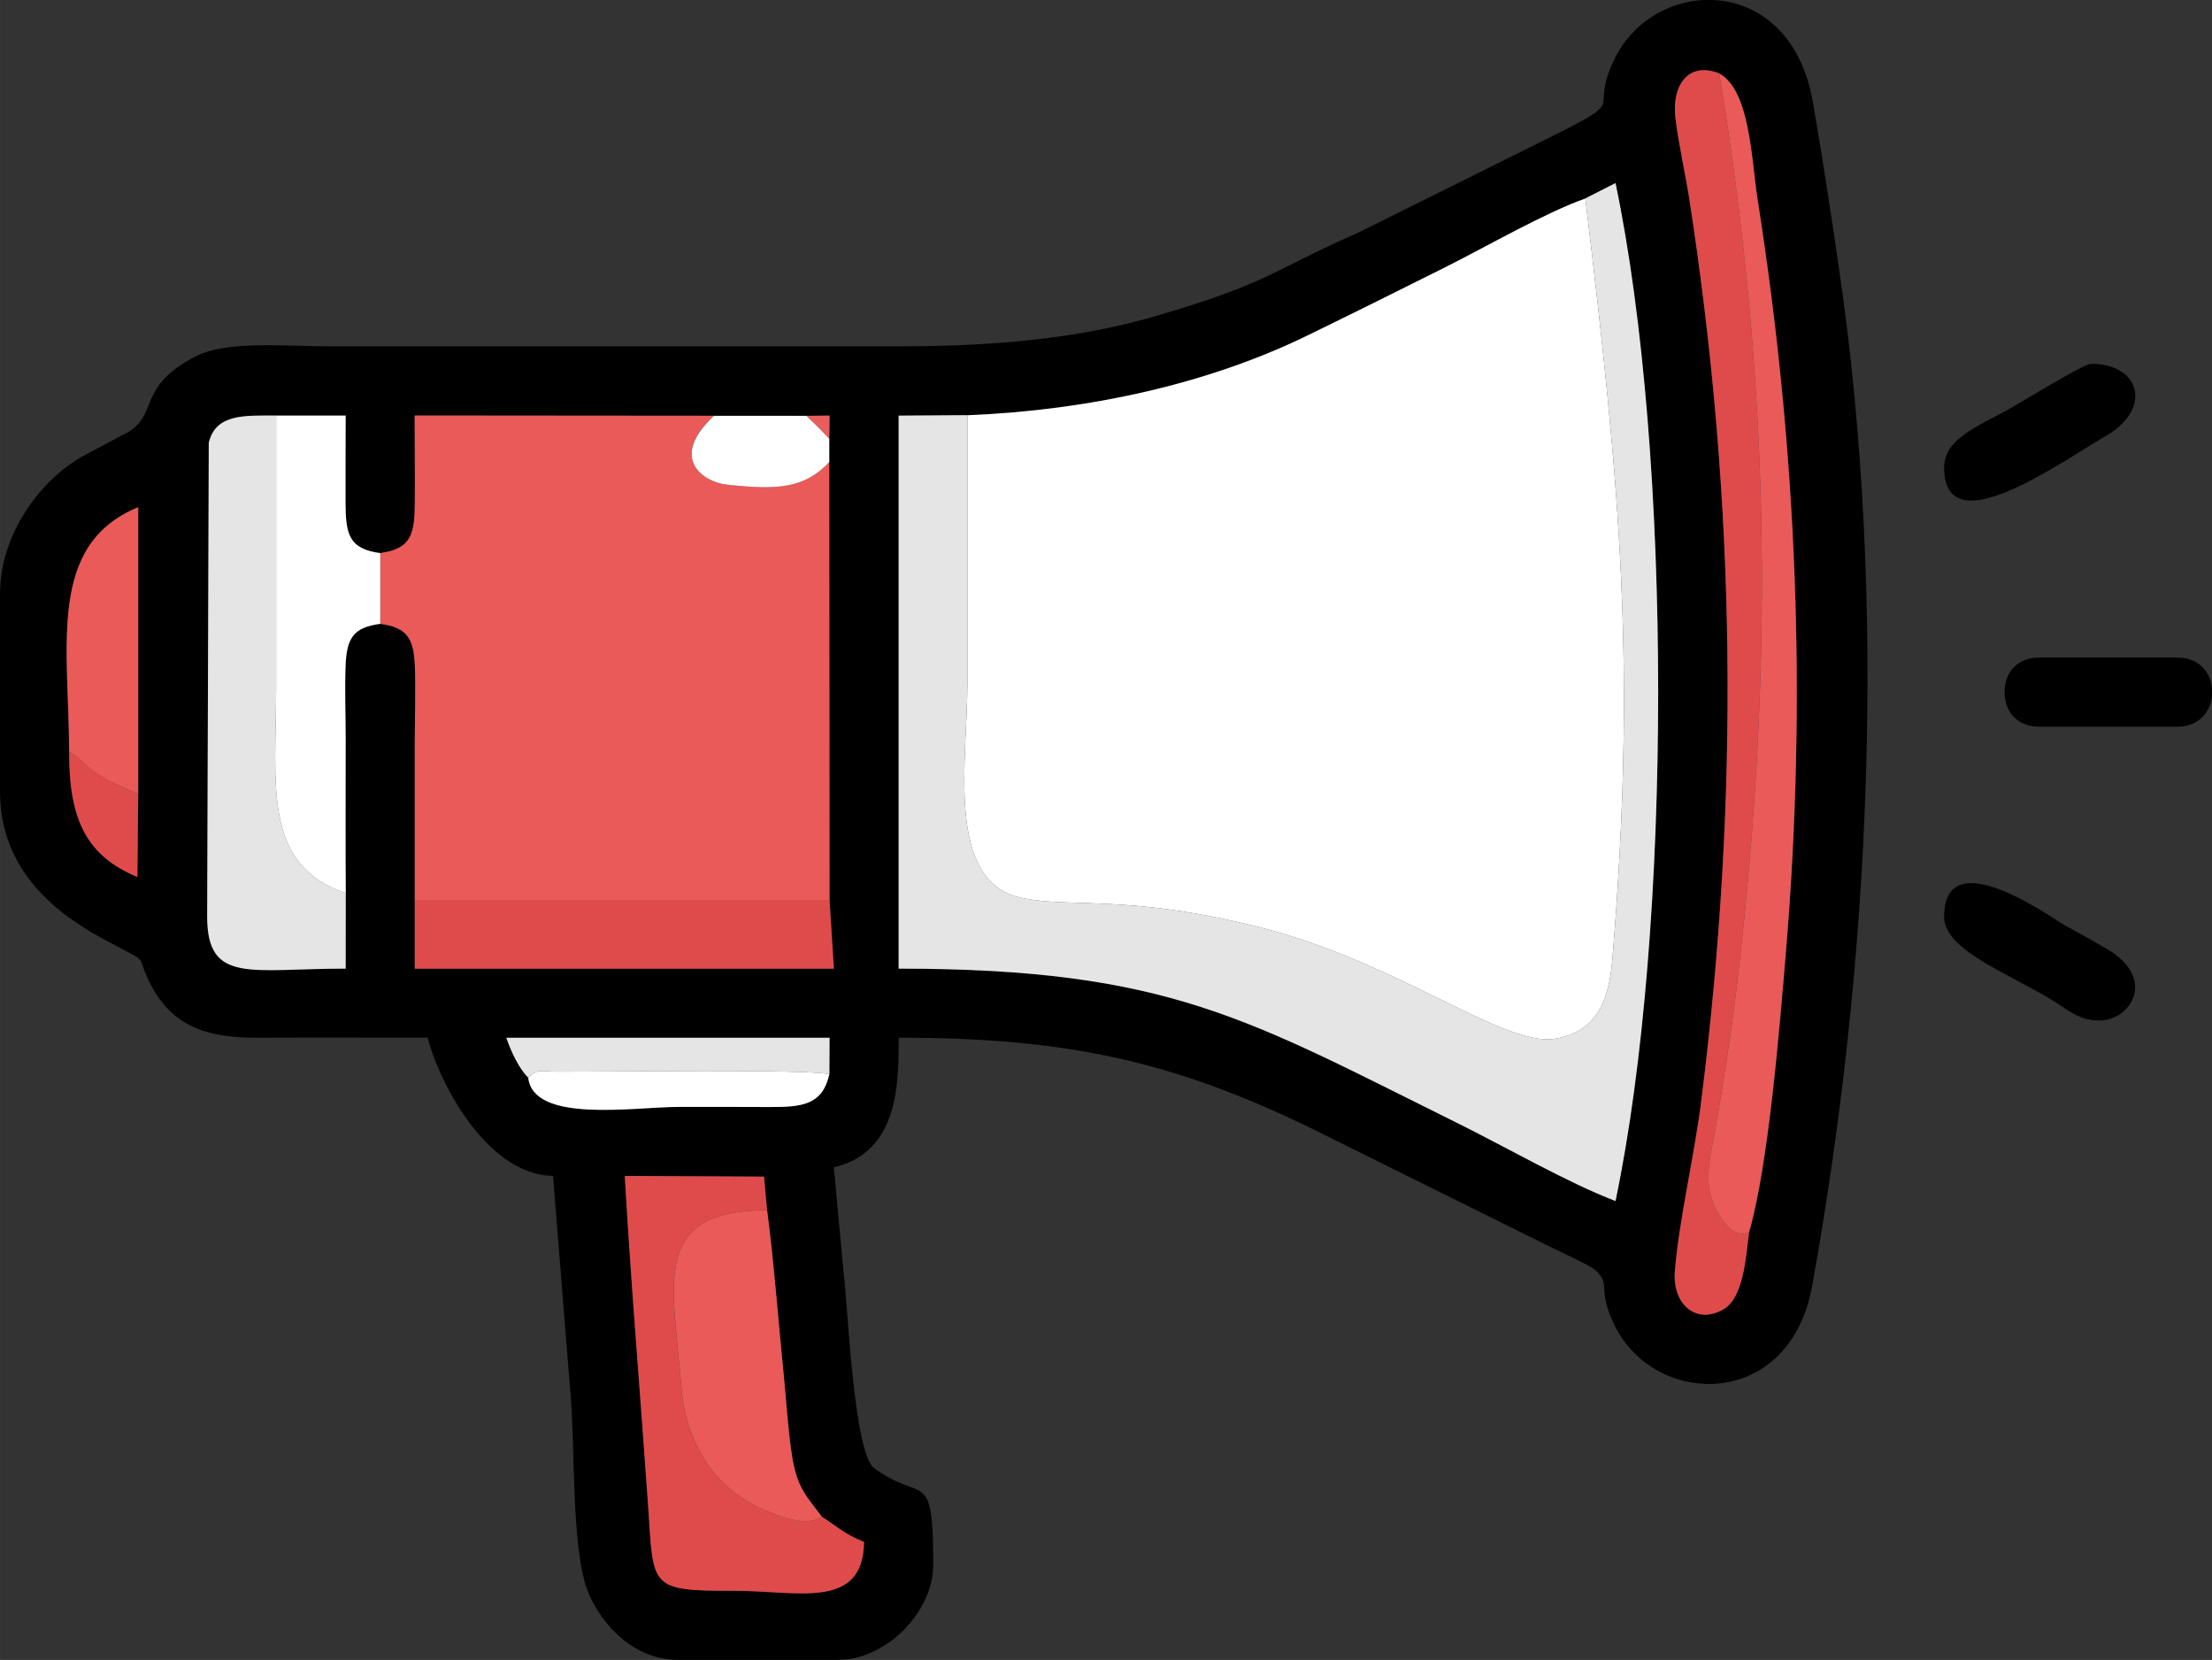 <?xml version="1.0" encoding="UTF-8"?>
<!DOCTYPE svg PUBLIC "-//W3C//DTD SVG 1.1//EN" "http://www.w3.org/Graphics/SVG/1.1/DTD/svg11.dtd">
<!-- Creator: CorelDRAW 2020 (64-Bit) -->
<svg xmlns="http://www.w3.org/2000/svg" xml:space="preserve" width="231.683mm" height="173.847mm" version="1.1" style="shape-rendering:geometricPrecision; text-rendering:geometricPrecision; image-rendering:optimizeQuality; fill-rule:evenodd; clip-rule:evenodd"
viewBox="0 0 443.86 333.06"
 xmlns:xlink="http://www.w3.org/1999/xlink"
 xmlns:xodm="http://www.corel.com/coreldraw/odm/2003">
 <rect x="0" y="0" width="443.86" height="333.06" fill="#333333" stroke="none"/>
 <defs>
  <style type="text/css">
   <![CDATA[
    .fil0 {fill:black}
    .fil4 {fill:#DF4B4B}
    .fil3 {fill:#E5E5E5}
    .fil2 {fill:#E95A59}
    .fil5 {fill:#E95E5D}
    .fil1 {fill:white}
   ]]>
  </style>
 </defs>
 <g id="Capa_x0020_1">
  <g id="_2070757758640">
   <path class="fil0" d="M153.92 242.79c1.38,10.58 2.22,21.87 3.3,32.73 0.54,5.38 0.87,11.27 1.69,16.53 1.05,6.73 3.13,8.34 5.97,12.26 2.94,1.85 4.4,3.44 8.5,5.07 -0.19,13.77 -13.33,9.79 -26.01,9.81 -17.4,0.02 -16.18,-0.65 -17.34,-17.37 -1.52,-21.92 -3.4,-43.91 -4.66,-65.87l27.93 0.14 0.62 6.7zm12.51 -27.27c-1.38,6.16 -5.38,6.64 -12.1,6.6 -6.07,-0.04 -12.15,-0.02 -18.22,-0.02 -8.81,0 -29.06,3.36 -30.11,-5.87 -1.99,-1.97 -3.51,-5.45 -4.4,-8l64.86 -0.01 -0.03 7.3zm27.69 -132.21c24.6,-0.98 48.46,-6.37 68.13,-15.95 9.49,-4.62 18.43,-9.07 27.83,-13.78 8.21,-4.11 19.95,-10.9 28.04,-13.76l6.04 -3.07c11.41,54.35 11.41,149.88 0,204.25 -9.58,-3.67 -21.97,-10.82 -31.78,-15.67 -41.9,-20.74 -57.74,-30.96 -112.07,-30.96l0 -110.96 13.8 -0.09zm-180.24 67.5c-0.08,-21.5 -4.39,-41.54 13.86,-49.05l-0 57.55 -0.17 16.66c-10.19,-4.24 -13.73,-11.51 -13.69,-25.16zm55.5 28.36l-0.02 15.18c-19.14,0 -27.74,3.12 -27.79,-10.36l0.32 -95.16c1.41,-5.83 7.14,-5.45 13.52,-5.45l13.95 0c0,5.79 -0.06,11.6 -0.03,17.38 0.03,6.32 0.57,9.38 6.98,10.21 6.36,-0.85 6.91,-3.93 6.95,-10.21 0.04,-5.78 -0.03,-11.6 -0.03,-17.39l60.04 0.05 18.61 0.01 4.59 -0.05 -0.06 4.59 0 4.71 0.06 87.88 0.86 13.79 -83.22 0 -0.87 0 -0 -13.79c-0,-10.43 -0,-20.86 -0,-31.29 0,-5.08 0.22,-10.64 0.02,-15.65 -0.22,-5.51 -1.53,-7.72 -6.94,-8.45 -5.44,0.71 -6.75,2.91 -6.97,8.45 -0.18,4.74 0.02,9.99 0.02,14.79 0,10.25 -0.06,20.52 0.02,30.77zm275.6 -164.45c6.23,3.43 6.44,17.32 7.71,25.35 7.92,50.26 9.94,100.09 5.67,150.95 -1.28,15.27 -3.49,42.68 -7.38,56.2 -0.7,5.48 -1.18,13.24 -5.22,15.51 -5.48,3.08 -10.21,-1.11 -9.68,-7.69 0.81,-10.13 3.92,-23.21 5.27,-33.95 7.74,-61.36 7.08,-120.04 -2.35,-181.06 -0.83,-5.37 -2.21,-11.26 -2.82,-16.52 -0.72,-6.19 2.47,-11.32 8.8,-8.8zm-344.98 104.2l0 39.88c0,14.89 9.91,23.76 20.69,29.59 9.83,5.32 6.43,2.64 9.09,8.25 4.62,9.77 12.32,11.63 22.23,11.58 11.27,-0.06 22.55,-0.01 33.82,-0.01 1.69,7.27 11.11,27.43 25.14,27.74l3.34 41.74c1.23,11.27 0.12,33.63 3.84,42.11 3.06,6.97 9.5,13.25 17.96,13.25l32.08 0c9.54,0 19.07,-9.54 19.07,-19.07 0,-19.87 -2.01,-12.18 -11.83,-19.38 -4.12,-3.02 -5.27,-32.17 -6.13,-38.95l-1.98 -21.43c13.25,-3.09 13,-17.41 13,-26.01 33.79,0 55.19,4.73 83.1,18.33l47.52 23.57c1.78,0.89 8.26,3.86 9.16,4.71 3.35,3.15 0.21,3.43 3.8,10.94 7.97,16.68 35.18,17.42 39.73,-7.76 11.82,-65.46 15.1,-137.58 5.43,-203.84 -1.63,-11.18 -3.28,-22.12 -5.3,-33.72 -4.53,-26.06 -31.76,-25.32 -39.85,-8.5 -5.37,11.17 3.61,7.35 -12.96,15.65l-38.22 19c-18.45,8.19 -18.12,10.16 -40.48,16.73 -15.42,4.53 -32.1,6.17 -51.92,6.17 -38.14,0 -76.29,0 -114.43,0 -8.95,0 -20.34,-1.2 -26.61,2 -11.66,5.94 -7.58,11.56 -13.47,15.14l-9.05 4.82c-9,4.98 -16.75,16.07 -16.75,27.46z"/>
   <path class="fil1" d="M194.12 83.31c0,17.94 0,35.88 0,53.83 0,15.32 -4.52,39.74 10.8,43.01 9.95,2.12 21.31,-0.79 47.88,5.92 27.97,7.06 48.86,24.05 59.26,22.35 7.96,-1.3 10.75,-7.07 11.47,-15.78 4.87,-59.1 1.64,-94.21 -5.41,-152.81 -8.09,2.86 -19.83,9.65 -28.04,13.76 -9.4,4.71 -18.35,9.16 -27.83,13.78 -19.67,9.57 -43.53,14.96 -68.13,15.95z"/>
   <path class="fil2" d="M76.3 110.98l0 14.19c5.4,0.73 6.72,2.94 6.94,8.45 0.2,5.02 -0.02,10.58 -0.02,15.65 0,10.43 -0,20.86 0,31.29l83.23 0 -0.06 -87.88c-5,5.35 -10.38,5.68 -20.75,4.52 -4.32,-0.48 -11.69,-5.1 -2.4,-13.78l-60.04 -0.05c0,5.79 0.07,11.61 0.03,17.39 -0.04,6.28 -0.59,9.36 -6.95,10.21z"/>
   <path class="fil3" d="M318.12 39.82c7.04,58.6 10.28,93.71 5.41,152.81 -0.72,8.71 -3.51,14.49 -11.47,15.78 -10.4,1.7 -31.29,-15.29 -59.26,-22.35 -26.57,-6.71 -37.93,-3.79 -47.88,-5.92 -15.32,-3.27 -10.8,-27.69 -10.8,-43.01 0,-17.94 0,-35.88 0,-53.83l-13.8 0.09 0 110.96c54.32,0 70.17,10.23 112.07,30.96 9.82,4.86 22.2,12.01 31.78,15.67 11.41,-54.37 11.41,-149.9 0,-204.25l-6.04 3.07z"/>
   <path class="fil4" d="M350.98 247.24c-3.5,1.72 -6.71,-3.94 -7.64,-7.06 -1.31,-4.44 0.12,-9.25 0.87,-13.69 1.58,-9.32 3.15,-19.06 4.29,-28.62 7.5,-63.14 6.88,-120.15 -3.52,-183.13 -6.33,-2.52 -9.52,2.61 -8.8,8.8 0.61,5.26 1.99,11.15 2.82,16.52 9.43,61.01 10.09,119.7 2.35,181.06 -1.35,10.73 -4.46,23.82 -5.27,33.95 -0.53,6.58 4.21,10.77 9.68,7.69 4.04,-2.27 4.52,-10.03 5.22,-15.51z"/>
   <path class="fil3" d="M69.38 179.18c-16.86,-5.59 -13.97,-21.83 -13.97,-41.18 0,-18.21 0,-36.41 0,-54.62 -6.38,-0 -12.11,-0.38 -13.52,5.45l-0.32 95.16c0.05,13.48 8.64,10.36 27.79,10.36l0.02 -15.18z"/>
   <path class="fil2" d="M350.98 247.24c3.89,-13.52 6.1,-40.94 7.38,-56.2 4.26,-50.86 2.24,-100.7 -5.67,-150.95 -1.27,-8.03 -1.48,-21.92 -7.71,-25.35 10.39,62.99 11.02,120 3.52,183.13 -1.14,9.56 -2.7,19.3 -4.29,28.62 -0.75,4.44 -2.18,9.25 -0.87,13.69 0.92,3.12 4.13,8.78 7.64,7.06z"/>
   <path class="fil4" d="M164.89 304.31c-1.82,1.24 -4.37,1.58 -11.01,-1.1 -9.72,-3.93 -16.13,-12.73 -17.14,-24.58 -1.9,-22.35 -5.94,-35.57 17.18,-35.84l-0.62 -6.7 -27.93 -0.14c1.25,21.96 3.14,43.95 4.66,65.87 1.16,16.72 -0.06,17.4 17.34,17.37 12.68,-0.02 25.82,3.97 26.01,-9.81 -4.1,-1.64 -5.56,-3.23 -8.5,-5.07z"/>
   <path class="fil1" d="M69.38 179.18c-0.08,-10.25 -0.02,-20.52 -0.02,-30.77 0,-4.8 -0.2,-10.04 -0.02,-14.79 0.21,-5.54 1.52,-7.74 6.97,-8.45l0 -14.19c-6.41,-0.84 -6.94,-3.9 -6.98,-10.21 -0.03,-5.78 0.03,-11.6 0.03,-17.38l-13.95 -0c0,18.21 0,36.41 0,54.62 0,19.34 -2.89,35.58 13.97,41.18z"/>
   <polygon class="fil4" points="166.45,180.56 83.22,180.56 83.22,194.36 84.09,194.36 167.32,194.36 "/>
   <path class="fil2" d="M164.89 304.31c-2.85,-3.92 -4.93,-5.52 -5.97,-12.26 -0.82,-5.26 -1.15,-11.15 -1.69,-16.53 -1.09,-10.86 -1.92,-22.15 -3.3,-32.73 -23.13,0.27 -19.08,13.49 -17.18,35.84 1.01,11.85 7.41,20.65 17.14,24.58 6.64,2.69 9.2,2.34 11.01,1.1z"/>
   <path class="fil2" d="M13.87 150.82c2.82,1.64 3.28,3.18 6.47,5.01 1.99,1.14 5.06,2.53 7.39,3.49l0 -57.55c-18.25,7.51 -13.94,27.55 -13.86,49.05z"/>
   <path class="fil0" d="M390.11 93.79c0,15.92 23.37,-1.07 32.6,-6.41 9.16,-5.31 6.87,-14.39 -3.12,-14.39 -1.44,0 -13.83,7.61 -16.2,8.94 -6.57,3.67 -13.27,6.1 -13.27,11.87z"/>
   <path class="fil0" d="M390.11 183.95c0,6.63 12.49,11.15 21.52,16.63 3.52,2.14 5.44,4.18 9.69,4.18 6.23,0 11.62,-8.47 1.39,-14.39 -3.05,-1.76 -5.53,-3.17 -8.33,-4.68 -2.43,-1.31 -24.27,-17.29 -24.27,-1.73z"/>
   <path class="fil0" d="M402.25 138.87c0,4.19 2.74,6.94 6.94,6.94l27.74 0c4.29,0 6.6,-2.95 6.94,-6.13l0 -1.62c-0.33,-3.18 -2.64,-6.13 -6.94,-6.13l-27.74 0c-4.19,0 -6.94,2.74 -6.94,6.94z"/>
   <path class="fil3" d="M105.99 216.23c2.05,-1.86 2.14,-1.22 5.78,-1.21 11.61,0.04 48.79,-0.55 54.66,0.5l0.03 -7.3 -64.86 0.01c0.89,2.54 2.4,6.03 4.4,8z"/>
   <path class="fil1" d="M166.43 215.52c-5.87,-1.05 -43.04,-0.46 -54.66,-0.5 -3.64,-0.01 -3.73,-0.65 -5.78,1.21 1.05,9.23 21.3,5.87 30.11,5.87 6.07,0 12.15,-0.02 18.22,0.02 6.72,0.04 10.72,-0.44 12.1,-6.6z"/>
   <path class="fil1" d="M166.4 92.69l-0 -4.71c-1.61,-1.71 -2.83,-2.93 -4.53,-4.54l-18.61 -0.01c-9.29,8.68 -1.92,13.29 2.4,13.78 10.37,1.16 15.75,0.82 20.75,-4.52z"/>
   <path class="fil4" d="M27.73 159.31c-2.32,-0.96 -5.4,-2.36 -7.39,-3.49 -3.19,-1.83 -3.65,-3.37 -6.47,-5.01 -0.04,13.65 3.5,20.92 13.69,25.16l0.17 -16.66z"/>
   <path class="fil5" d="M166.4 87.98l0.06 -4.59 -4.59 0.05c1.7,1.61 2.92,2.83 4.53,4.54z"/>
  </g>
 </g>
</svg>
